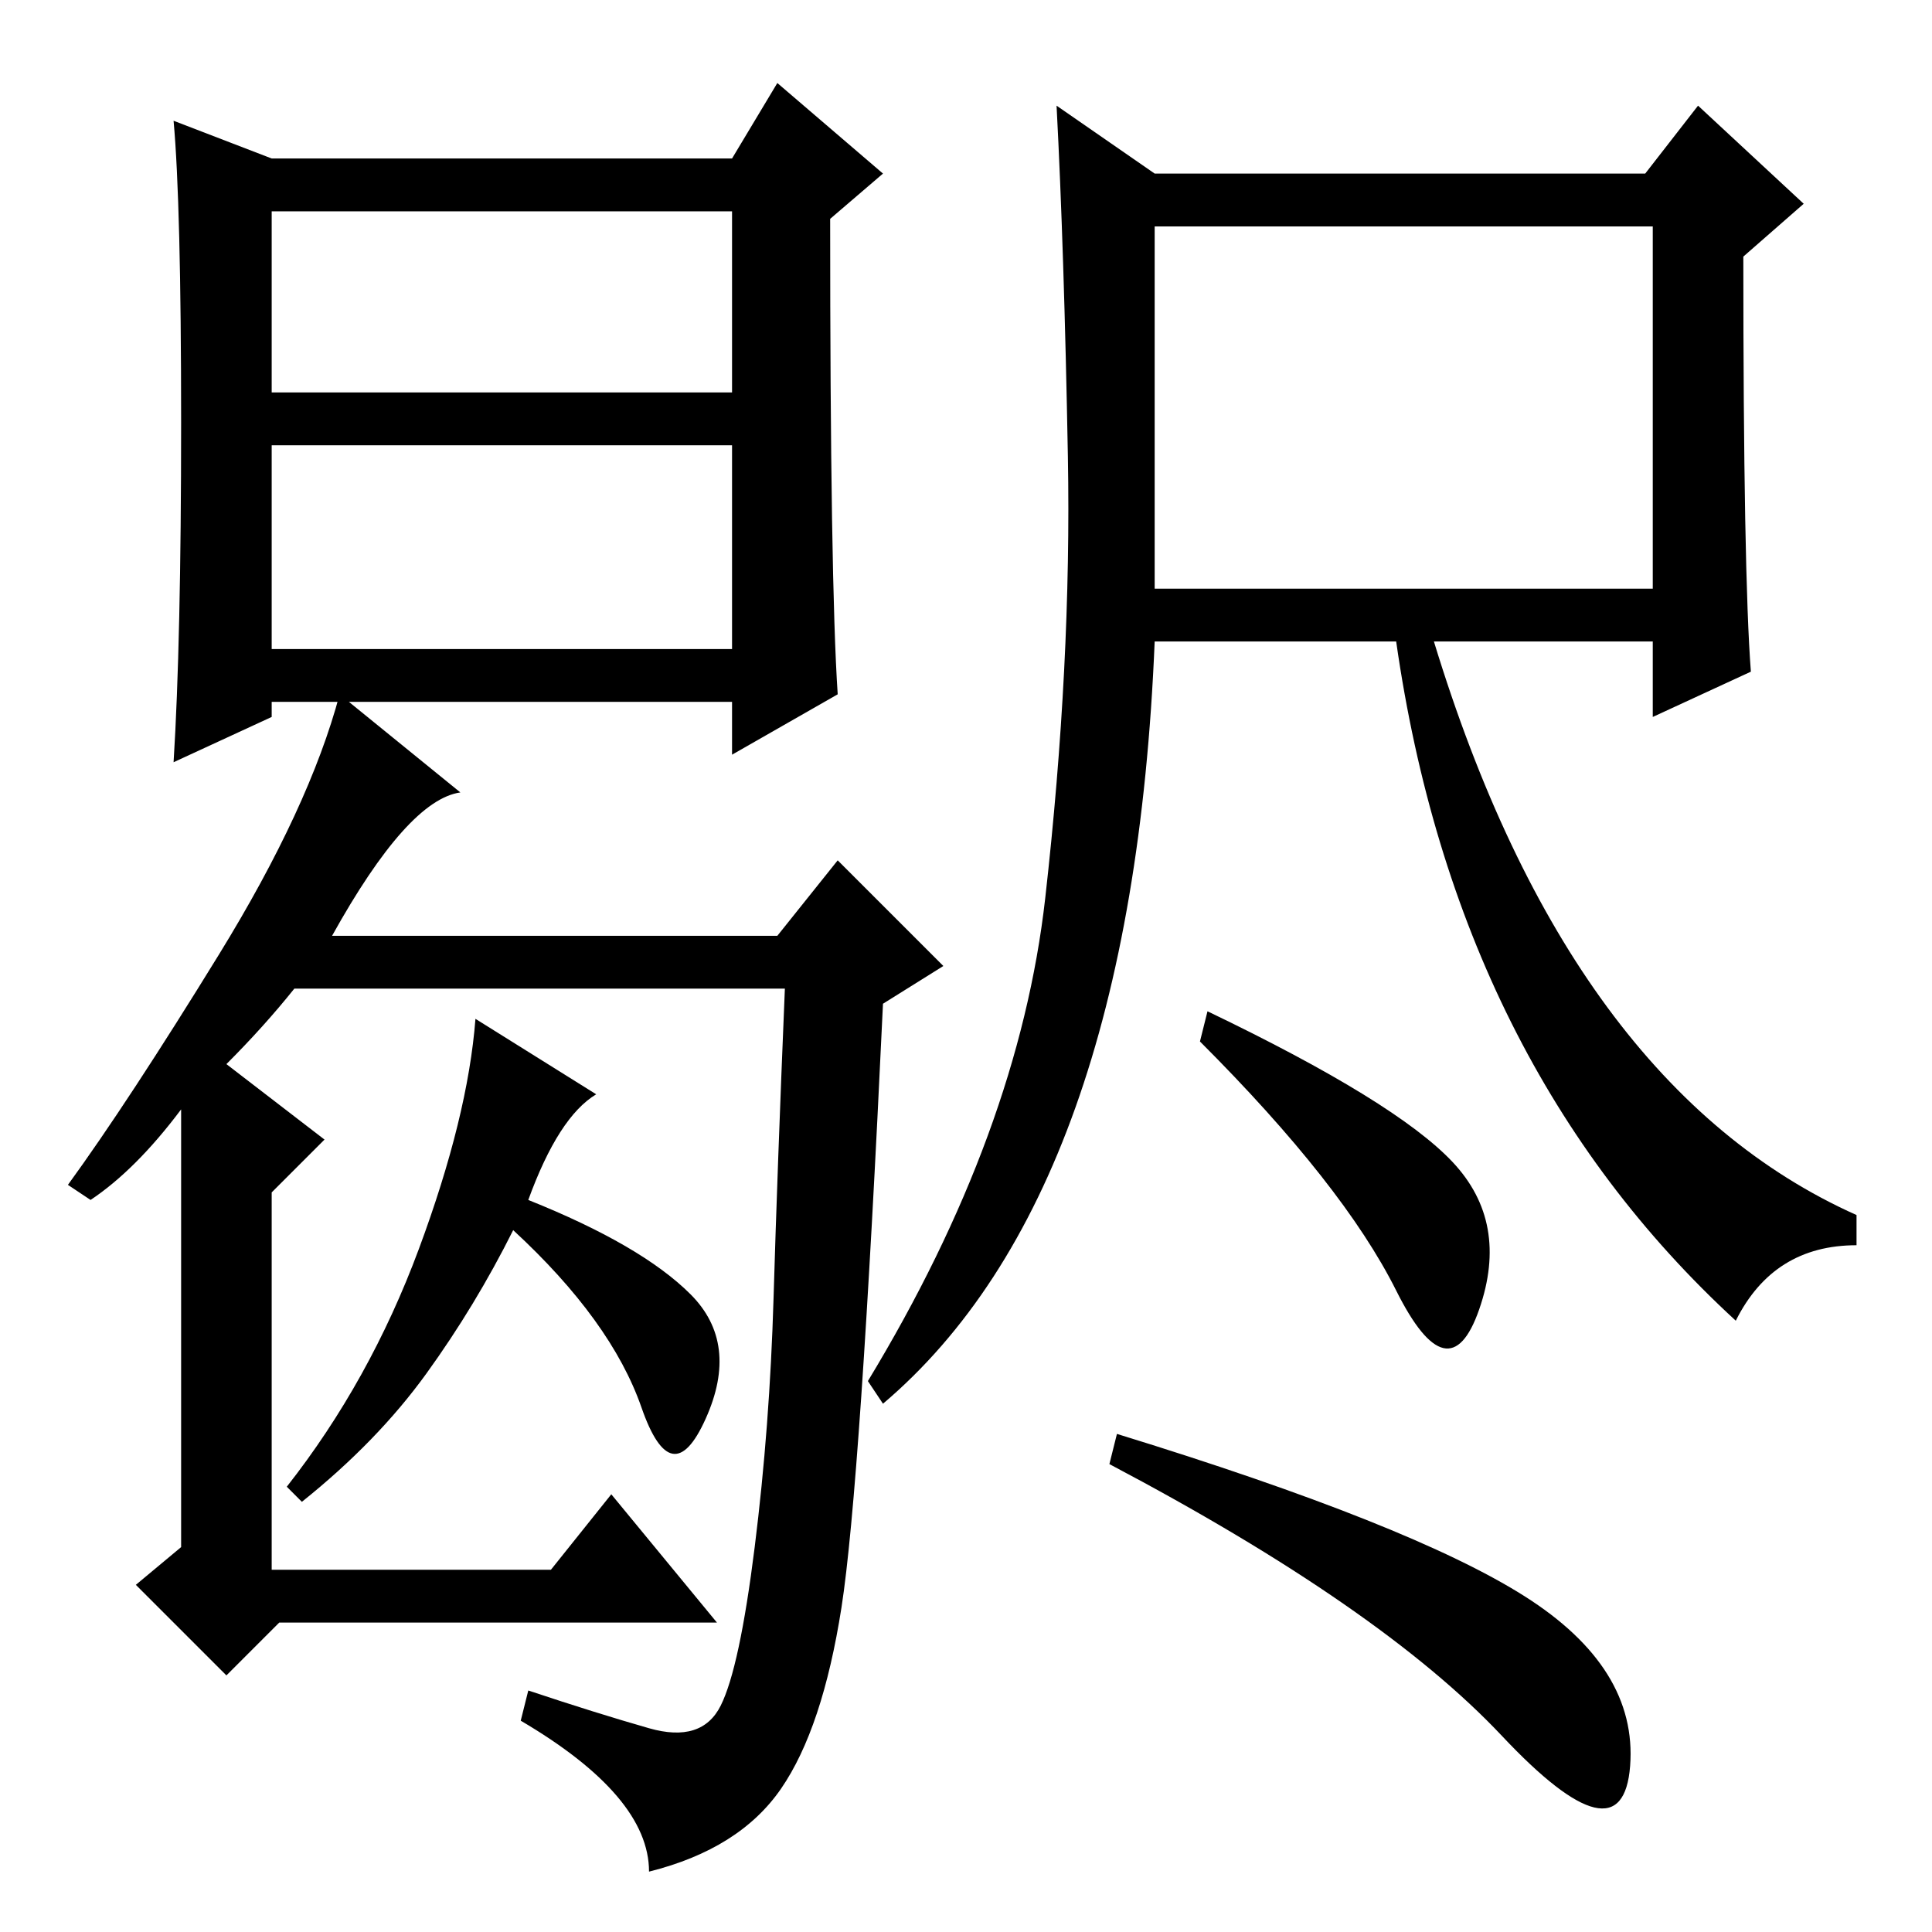 <?xml version="1.0" standalone="no"?>
<!DOCTYPE svg PUBLIC "-//W3C//DTD SVG 1.1//EN" "http://www.w3.org/Graphics/SVG/1.1/DTD/svg11.dtd" >
<svg xmlns="http://www.w3.org/2000/svg" xmlns:xlink="http://www.w3.org/1999/xlink" version="1.1" viewBox="0 -36 256 256">
  <g transform="matrix(1 0 0 -1 0 220)">
   <path fill="currentColor"
d="M24 200q0 29 -1 40l13 -5h61l6 10l14 -12l-7 -6q0 -48 1 -63l-14 -8v7h-61v-2l-13 -6q1 16 1 45zM36 204h61v24h-61v-24zM36 170h61v27h-61v-27zM12 97l-3 2q8 11 20 30.5t16 34.5l16 -13q-7 -1 -17 -19h59l8 10l14 -14l-8 -5q-3 -64 -5.5 -80t-8 -24t-17.5 -11
q0 10 -17 20l1 4q9 -3 16 -5t9.5 3t4.5 21t2.5 33t1.5 41h-65q-4 -5 -9 -10l13 -10l-7 -7v-50h37l8 10l14 -17h-58l-7 -7l-12 12l6 5v58q-6 -8 -12 -12zM70 97q15 -6 21.5 -12.5t2 -16.5t-8.5 1.5t-17 23.5q-5 -10 -11.5 -19t-16.5 -17l-2 2q11 14 17.5 31.5t7.5 30.5
l16 -10q-5 -3 -9 -14zM153 178h66v48h-66v-48zM138.5 137q3.5 31 3 58.5t-1.5 46.5l13 -9h65l7 9l14 -13l-8 -7q0 -42 1 -55l-13 -6v10h-29q18 -59 56 -76v-4q-11 0 -16 -10q-37 34 -45 90h-32q-3 -73 -36 -101l-2 3q20 33 23.5 64zM192.5 102q7.5 -8 3.5 -19.5t-11 2.5
t-26 33l1 4q25 -12 32.5 -20zM202 44.5q15 -9.5 14 -22.5t-17 4t-52 36l1 4q39 -12 54 -21.5z" />
  </g>

</svg>
